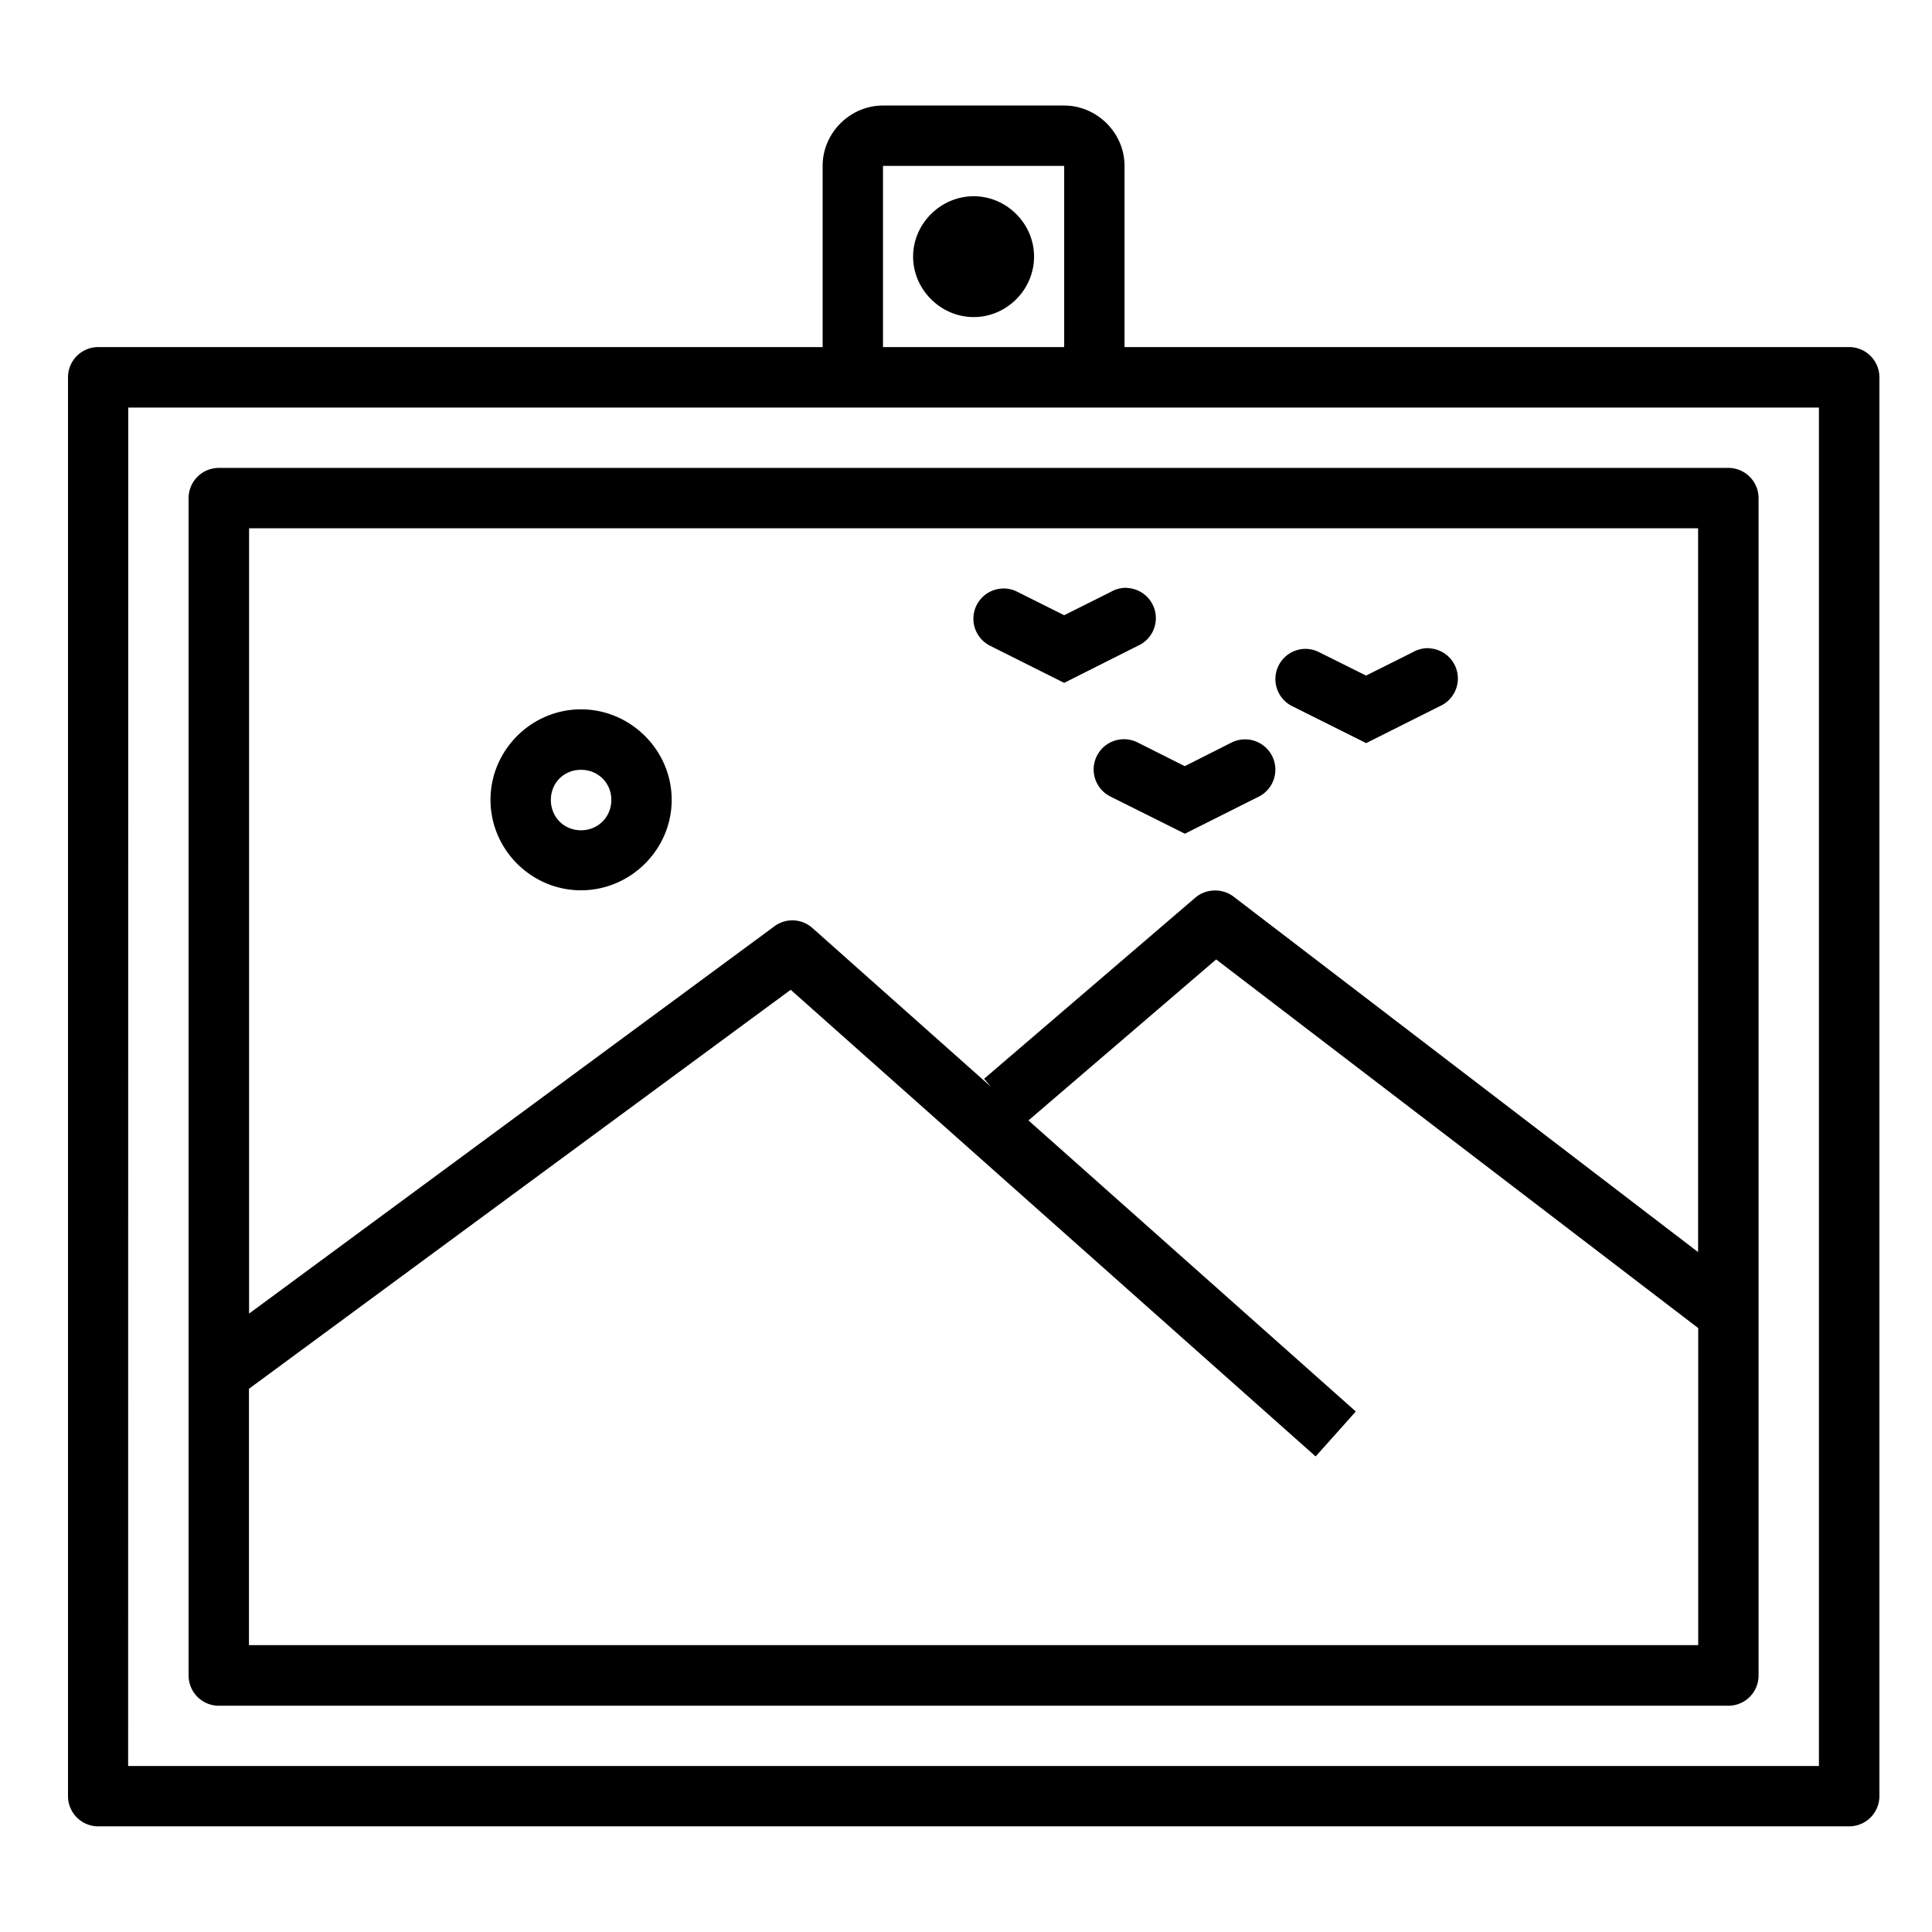 <svg height='100px' width='100px'  fill="#000000" xmlns:dc="http://purl.org/dc/elements/1.1/" xmlns:cc="http://creativecommons.org/ns#" xmlns:rdf="http://www.w3.org/1999/02/22-rdf-syntax-ns#" xmlns:svg="http://www.w3.org/2000/svg" xmlns="http://www.w3.org/2000/svg" xmlns:sodipodi="http://sodipodi.sourceforge.net/DTD/sodipodi-0.dtd" xmlns:inkscape="http://www.inkscape.org/namespaces/inkscape" viewBox="0 0 16.933 16.933" version="1.1" x="0px" y="0px"><g transform="translate(0,-280.067)"><path style="color:#000000;font-style:normal;font-variant:normal;font-weight:normal;font-stretch:normal;font-size:medium;line-height:normal;font-family:sans-serif;font-variant-ligatures:normal;font-variant-position:normal;font-variant-caps:normal;font-variant-numeric:normal;font-variant-alternates:normal;font-feature-settings:normal;text-indent:0;text-align:start;text-decoration:none;text-decoration-line:none;text-decoration-style:solid;text-decoration-color:#000000;letter-spacing:normal;word-spacing:normal;text-transform:none;writing-mode:lr-tb;direction:ltr;text-orientation:mixed;dominant-baseline:auto;baseline-shift:baseline;text-anchor:start;white-space:normal;shape-padding:0;clip-rule:nonzero;display:inline;overflow:visible;visibility:visible;opacity:1;isolation:auto;mix-blend-mode:normal;color-interpolation:sRGB;color-interpolation-filters:linearRGB;solid-color:#000000;solid-opacity:1;vector-effect:none;fill:#000000;fill-opacity:1;fill-rule:nonzero;stroke:none;stroke-width:0.529;stroke-linecap:round;stroke-linejoin:round;stroke-miterlimit:4;stroke-dasharray:none;stroke-dashoffset:0;stroke-opacity:1;paint-order:stroke fill markers;color-rendering:auto;image-rendering:auto;shape-rendering:auto;text-rendering:auto;enable-background:accumulate" d="m 7.739,280.992 c -0.289,0 -0.529,0.24 -0.529,0.529 v 1.588 H 0.86 a 0.265,0.265 0 0 0 -0.264,0.266 v 12.433 a 0.265,0.265 0 0 0 0.264,0.266 H 16.206 a 0.265,0.265 0 0 0 0.266,-0.266 v -12.433 a 0.265,0.265 0 0 0 -0.266,-0.266 H 9.856 v -1.588 c 0,-0.289 -0.241,-0.529 -0.53,-0.529 z m 0,0.529 h 1.588 v 1.588 H 7.739 Z m 0.795,0.266 c -0.289,0 -0.531,0.24 -0.531,0.529 0,0.289 0.242,0.53 0.531,0.53 0.289,0 0.529,-0.24 0.529,-0.53 0,-0.289 -0.24,-0.529 -0.529,-0.529 z m -7.41,1.852 H 15.942 v 11.906 H 1.123 Z m 0.795,0.529 a 0.265,0.265 0 0 0 -0.266,0.264 v 10.321 a 0.265,0.265 0 0 0 0.266,0.264 H 15.147 a 0.265,0.265 0 0 0 0.266,-0.264 v -10.321 a 0.265,0.265 0 0 0 -0.266,-0.264 z m 0.264,0.529 H 14.883 v 6.344 l -4.072,-3.116 a 0.265,0.265 0 0 0 -0.174,-0.053 0.265,0.265 0 0 0 -0.16,0.062 l -1.852,1.588 0.06,0.07 -1.564,-1.391 a 0.265,0.265 0 0 0 -0.195,-0.067 0.265,0.265 0 0 0 -0.138,0.051 l -4.605,3.395 z m 7.694,0.522 a 0.265,0.265 0 0 0 -0.14,0.035 l -0.41,0.205 -0.41,-0.205 a 0.265,0.265 0 0 0 -0.129,-0.029 0.265,0.265 0 0 0 -0.11,0.502 l 0.649,0.325 0.646,-0.325 a 0.265,0.265 0 0 0 -0.097,-0.507 z m 2.646,0.529 a 0.265,0.265 0 0 0 -0.14,0.035 l -0.41,0.205 -0.412,-0.205 a 0.265,0.265 0 0 0 -0.127,-0.029 0.265,0.265 0 0 0 -0.109,0.502 l 0.649,0.324 0.646,-0.324 a 0.265,0.265 0 0 0 -0.097,-0.507 z m -7.431,0.536 c -0.435,0 -0.793,0.358 -0.793,0.793 0,0.435 0.357,0.793 0.793,0.793 0.435,0 0.795,-0.357 0.795,-0.793 0,-0.435 -0.36,-0.793 -0.795,-0.793 z m 4.754,0.262 a 0.265,0.265 0 0 0 -0.11,0.504 l 0.649,0.324 0.646,-0.324 a 0.265,0.265 0 0 0 -0.237,-0.475 l -0.41,0.207 -0.412,-0.207 a 0.265,0.265 0 0 0 -0.127,-0.029 z m -4.754,0.268 c 0.149,0 0.266,0.114 0.266,0.264 0,0.149 -0.116,0.266 -0.266,0.266 -0.149,0 -0.264,-0.116 -0.264,-0.266 0,-0.149 0.114,-0.264 0.264,-0.264 z m 5.567,1.662 4.225,3.231 v 2.779 H 2.182 v -2.247 l 4.748,-3.497 4.601,4.09 0.352,-0.394 -2.869,-2.551 z"></path></g></svg>